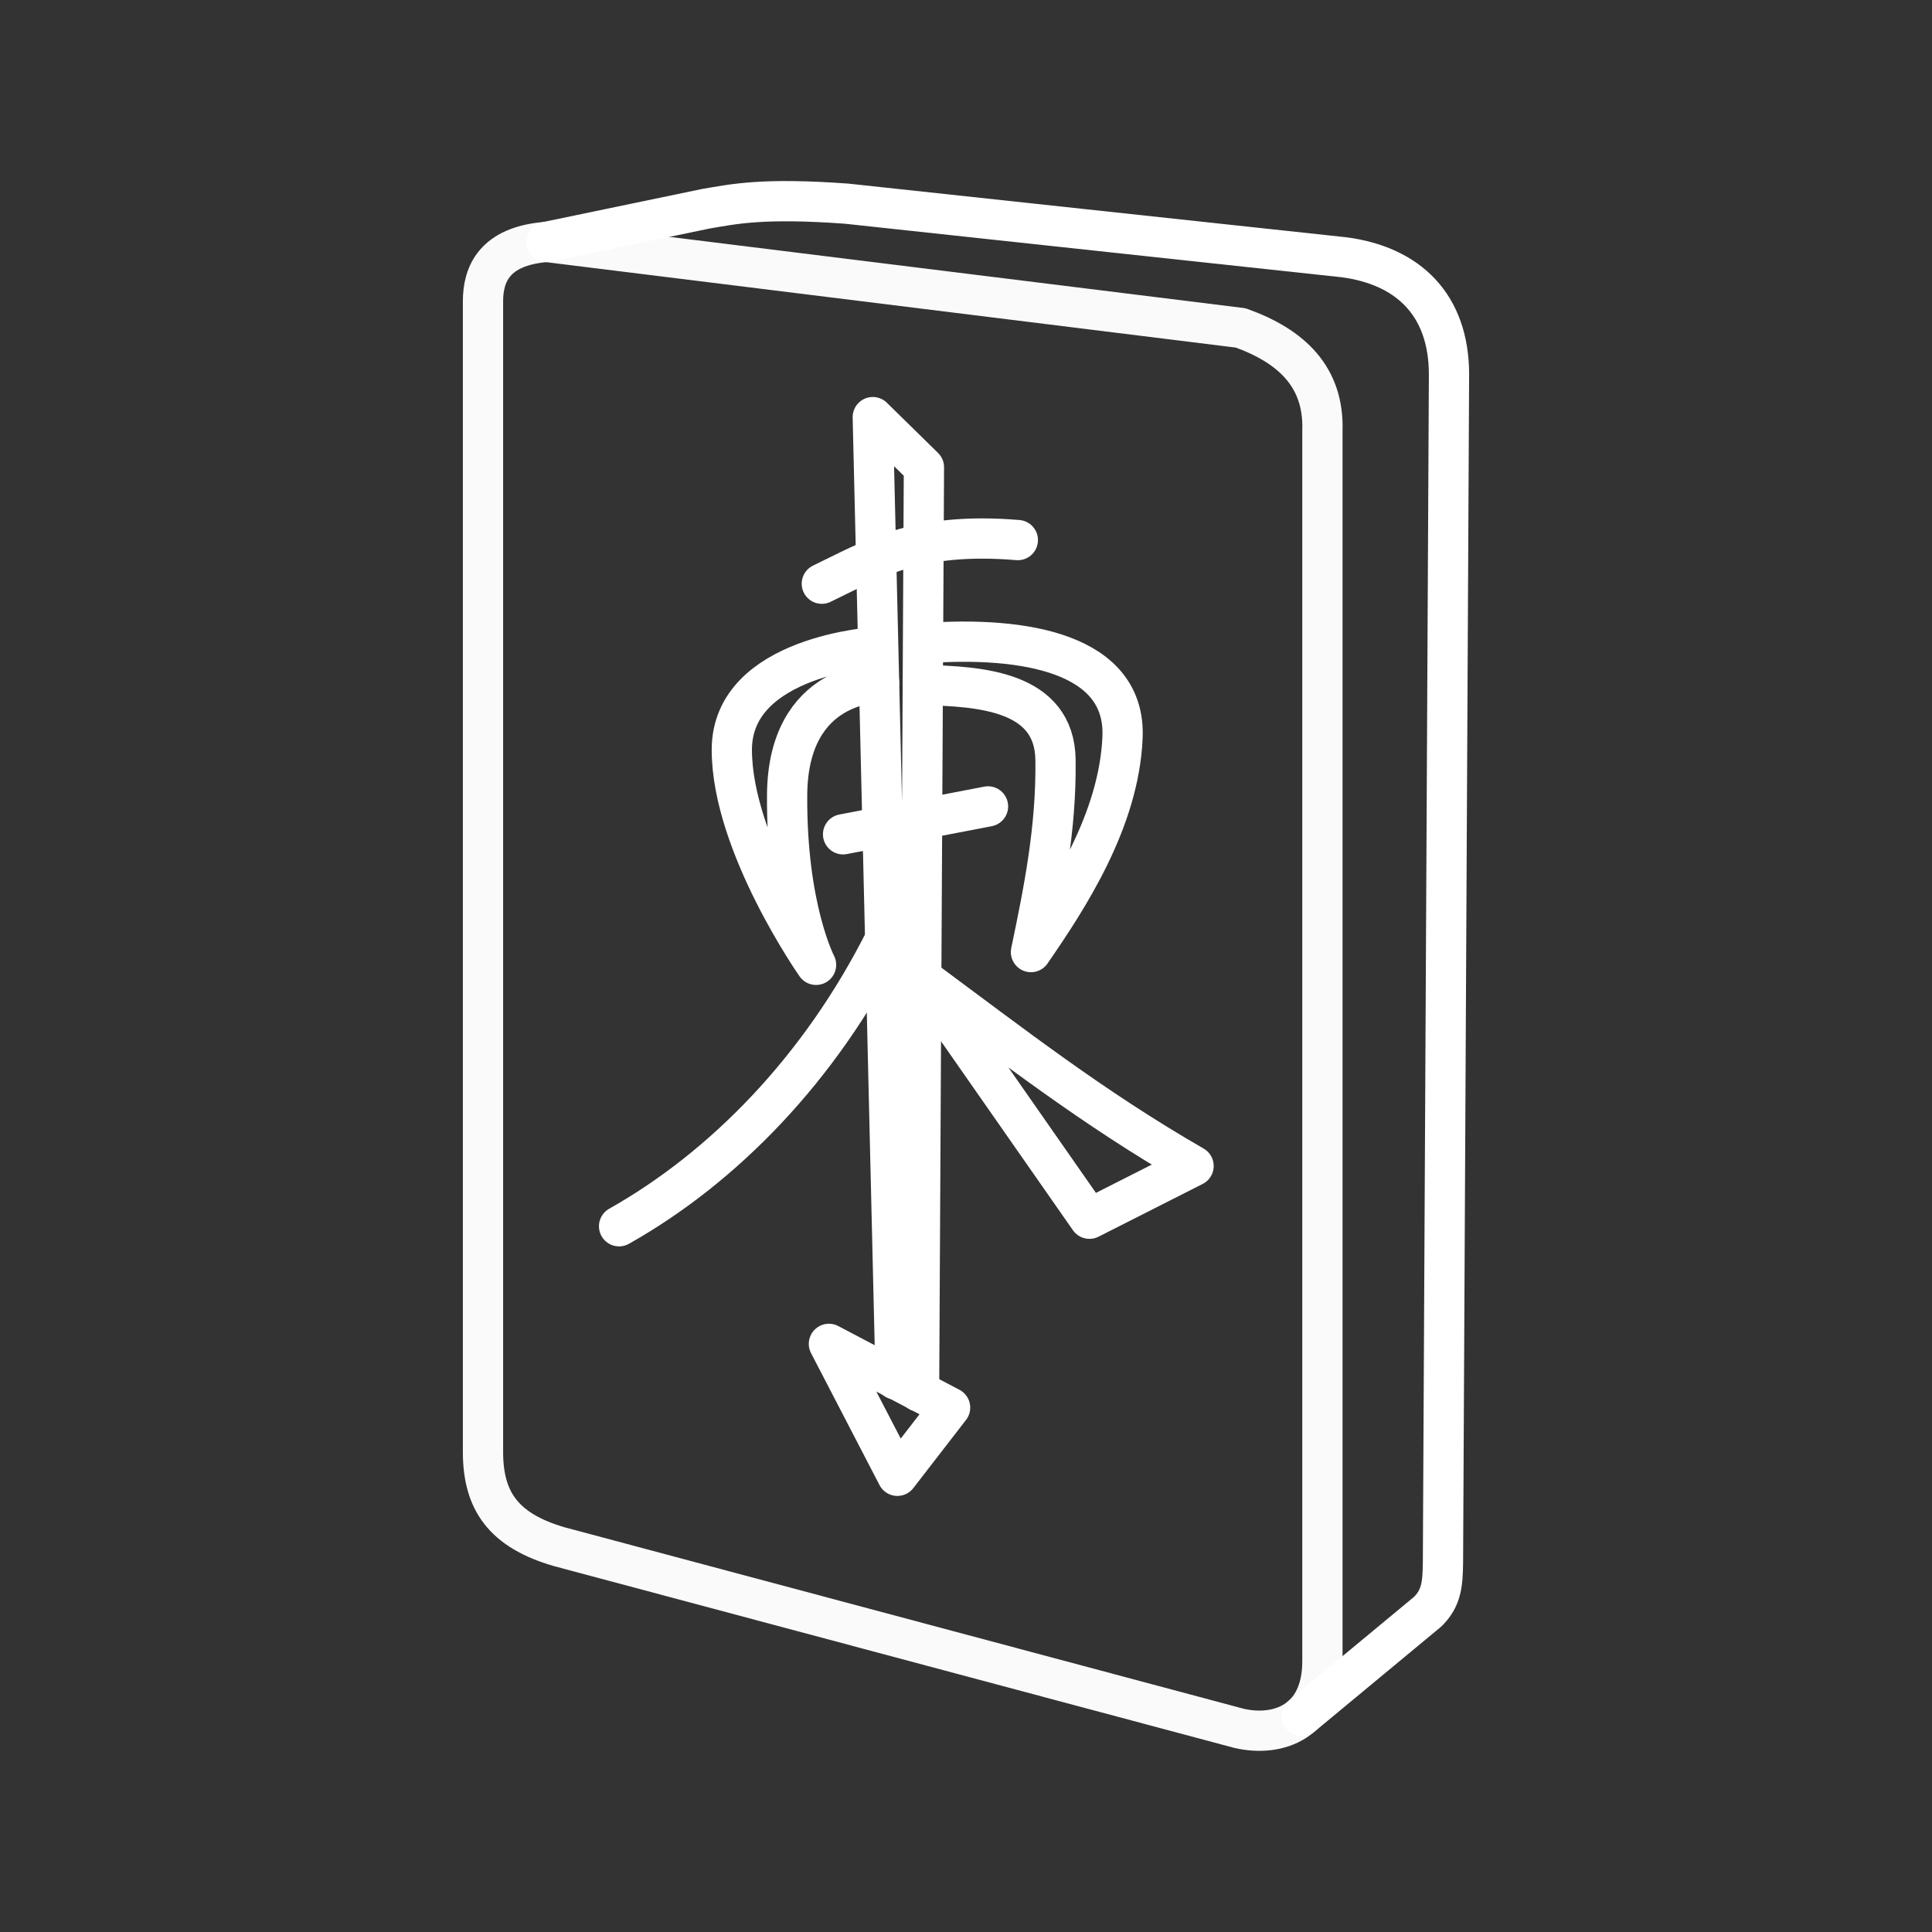 <?xml version="1.0" encoding="UTF-8" standalone="no"?>
<svg
   xmlns:dc="http://purl.org/dc/elements/1.1/"
   xmlns:cc="http://creativecommons.org/ns#"
   xmlns:rdf="http://www.w3.org/1999/02/22-rdf-syntax-ns#"
   xmlns:svg="http://www.w3.org/2000/svg"
   xmlns="http://www.w3.org/2000/svg"
   xmlns:sodipodi="http://sodipodi.sourceforge.net/DTD/sodipodi-0.dtd"
   xmlns:inkscape="http://www.inkscape.org/namespaces/inkscape"
   viewBox="0 0 48 48"
   version="1.1"
   id="svg2289"
   sodipodi:docname="mahjonggbuilder.svg"
   inkscape:version="1.0.1 (3bc2e813f5, 2020-09-07)">
  <rect x="0" y="0" width="48" height="48" fill="#333333" stroke="none"/>
  <sodipodi:namedview
     pagecolor="#5a5a5a"
     bordercolor="#666666"
     borderopacity="1"
     objecttolerance="10"
     gridtolerance="10"
     guidetolerance="10"
     inkscape:pageopacity="0"
     inkscape:pageshadow="2"
     inkscape:window-width="3840"
     inkscape:window-height="2096"
     id="namedview2291"
     showgrid="false"
     inkscape:zoom="22.627417"
     inkscape:cx="19.618353"
     inkscape:cy="22.758304"
     inkscape:window-x="0"
     inkscape:window-y="27"
     inkscape:window-maximized="1"
     inkscape:current-layer="svg2289"
     inkscape:document-rotation="0" />
  <defs
     id="defs2285">
    <style
       id="style2283">.a{fill:none;stroke:#fff;stroke-linecap:round;stroke-linejoin:round;}</style>
  </defs>
  <path
     style="fill:none;stroke:#fafafa;stroke-width:1;stroke-linecap:round;stroke-linejoin:round;stroke-miterlimit:4;stroke-dasharray:none;stroke-opacity:1"
     d="m 13.575,6.01 17.25,2.137 c 1.267,0.455 2.074,1.22 2.03,2.556 v 30.568 c 0,1.505 -1.097,1.894 -2.072,1.669 L 13.901,38.429 C 12.501,38.024 12.007,37.284 12,36.098 V 7.485 c 0,-0.668 0.277,-1.37 1.575,-1.474 z"
     id="path4014"
     sodipodi:nodetypes="ccccccccc" />
  <path
     style="fill:none;stroke:#ffffff;stroke-width:1;stroke-linecap:round;stroke-linejoin:round;stroke-miterlimit:4;stroke-dasharray:none;stroke-opacity:1"
     d="m 32.342,42.635 3.128,-2.593 c 0.35,-0.343 0.371,-0.701 0.38,-1.208 L 36,9.302 C 35.999,7.562 34.975,6.597 33.385,6.391 L 21.034,5.06 c -2.085,-0.151 -2.793,0.007 -3.496,0.126 l -3.963,0.824"
     id="path4016"
     sodipodi:nodetypes="cccccccc" />
  <path
     style="fill:none;stroke:#ffffff;stroke-width:1;stroke-linecap:round;stroke-linejoin:round;stroke-miterlimit:4;stroke-dasharray:none;stroke-opacity:1"
     d="m 20.594,33.388 1.701,3.278 1.31,-1.694 z"
     id="path4018"
     sodipodi:nodetypes="cccc" />
  <path
     style="fill:none;stroke:#ffffff;stroke-width:1;stroke-linecap:round;stroke-linejoin:round;stroke-miterlimit:4;stroke-dasharray:none;stroke-opacity:1"
     d="m 22.834,34.573 0.121,-22.963 -1.271,-1.247 0.568,23.909"
     id="path4020"
     sodipodi:nodetypes="cccc" />
  <path
     style="fill:none;stroke:#ffffff;stroke-width:1;stroke-linecap:round;stroke-linejoin:round;stroke-miterlimit:4;stroke-dasharray:none;stroke-opacity:1"
     d="m 21.841,16.958 c 0,0 -2.263,-0.035 -2.285,2.785 -0.022,2.82 0.719,4.228 0.719,4.228 0,0 -2.093,-2.986 -2.093,-5.343 0,-2.356 3.629,-2.557 3.629,-2.557"
     id="path4022"
     sodipodi:nodetypes="czczc" />
  <path
     style="fill:none;stroke:#ffffff;stroke-width:1;stroke-linecap:round;stroke-linejoin:round;stroke-miterlimit:4;stroke-dasharray:none;stroke-opacity:1"
     d="m 22.941,15.981 c 2.556,-0.189 5.035,0.268 4.948,2.337 -0.086,2.068 -1.352,3.996 -2.275,5.336 0.312,-1.495 0.632,-3.056 0.61,-4.774 -0.022,-1.718 -1.879,-1.828 -3.294,-1.861"
     id="path4026"
     sodipodi:nodetypes="czczc" />
  <path
     style="fill:none;stroke:#ffffff;stroke-width:1;stroke-linecap:round;stroke-linejoin:round;stroke-miterlimit:4;stroke-dasharray:none;stroke-opacity:1"
     d="m 20.418,14.502 c 1.242,-0.595 2.313,-1.295 4.87,-1.084"
     id="path4032"
     sodipodi:nodetypes="cc" />
  <path
     style="fill:none;stroke:#ffffff;stroke-width:1;stroke-linecap:round;stroke-linejoin:round;stroke-miterlimit:4;stroke-dasharray:none;stroke-opacity:1"
     d="m 20.946,20.728 3.601,-0.693"
     id="path4034"
     sodipodi:nodetypes="cc" />
  <path
     style="fill:none;stroke:#ffffff;stroke-width:1;stroke-linecap:round;stroke-linejoin:round;stroke-miterlimit:4;stroke-dasharray:none;stroke-opacity:1"
     d="m 21.994,23.33 c -1.621,3.229 -4.027,5.679 -6.613,7.136"
     id="path4036"
     sodipodi:nodetypes="cc" />
  <path
     style="fill:none;stroke:#ffffff;stroke-width:1;stroke-linecap:round;stroke-linejoin:round;stroke-miterlimit:4;stroke-dasharray:none;stroke-opacity:1"
     d="m 22.887,24.291 4.18,5.988 2.587,-1.31 C 27.142,27.522 25.194,25.999 22.887,24.291 Z"
     id="path4038"
     sodipodi:nodetypes="cccc" />
</svg>
